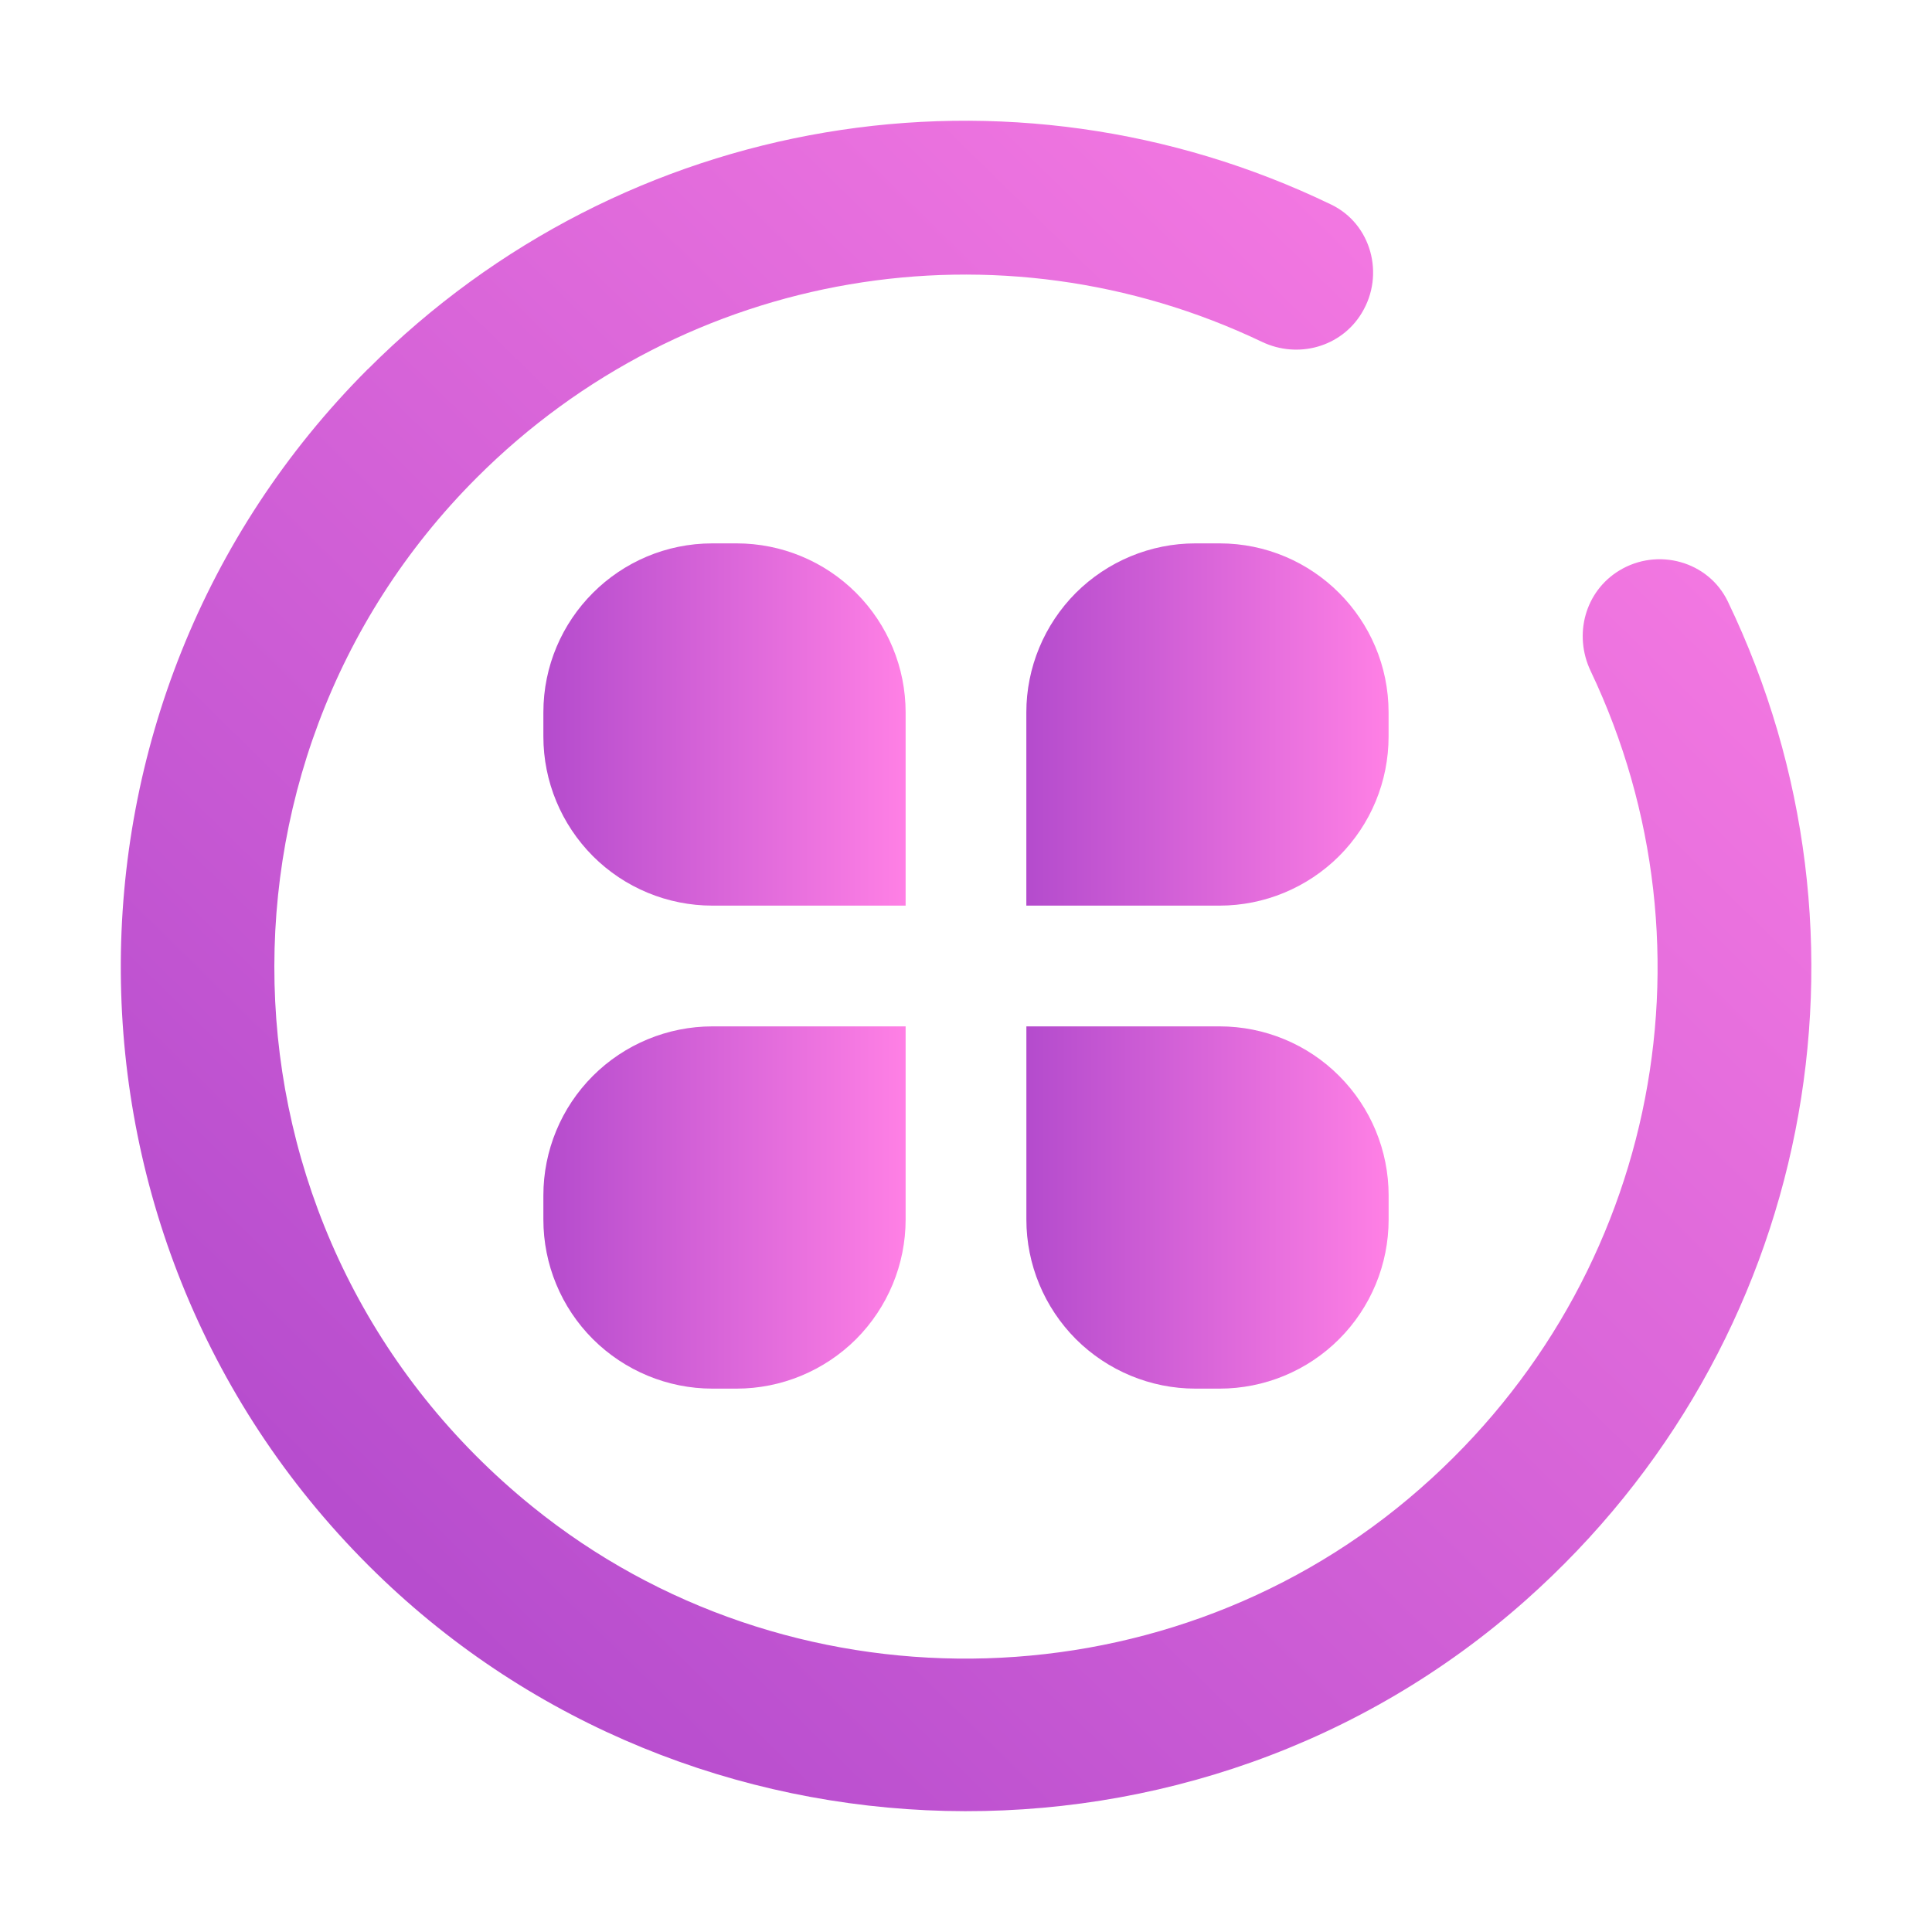 <?xml version="1.0" encoding="UTF-8" standalone="no"?>
<!-- Created with Inkscape (http://www.inkscape.org/) -->

<svg
   id="svg2"
   version="1.1"
   inkscape:version="1.3.2 (091e20ef0f, 2023-11-25)"
   width="16"
   height="16"
   sodipodi:docname="applications-other.svg"
   xmlns:inkscape="http://www.inkscape.org/namespaces/inkscape"
   xmlns:sodipodi="http://sodipodi.sourceforge.net/DTD/sodipodi-0.dtd"
   xmlns:xlink="http://www.w3.org/1999/xlink"
   xmlns="http://www.w3.org/2000/svg"
   xmlns:svg="http://www.w3.org/2000/svg"
   xmlns:rdf="http://www.w3.org/1999/02/22-rdf-syntax-ns#"
   xmlns:cc="http://creativecommons.org/ns#"
   xmlns:dc="http://purl.org/dc/elements/1.1/">
  <defs
     id="defs6">
    <linearGradient
       id="linearGradient3"
       inkscape:collect="always">
      <stop
         style="stop-color:#b44bcd;stop-opacity:1;"
         offset="0"
         id="stop3" />
      <stop
         style="stop-color:#ff80e5;stop-opacity:1"
         offset="1"
         id="stop4" />
    </linearGradient>
    <linearGradient
       inkscape:collect="always"
       xlink:href="#linearGradient3"
       id="linearGradient4"
       x1="35.534"
       y1="28.698"
       x2="52.513"
       y2="11.353"
       gradientUnits="userSpaceOnUse"
       gradientTransform="matrix(0.7,0,0,0.7,-22.1,-6.7)" />
    <linearGradient
       inkscape:collect="always"
       xlink:href="#linearGradient3"
       id="linearGradient6"
       x1="4.818"
       y1="6.182"
       x2="7.545"
       y2="6.182"
       gradientUnits="userSpaceOnUse"
       gradientTransform="matrix(1.1,0,0,1.1,-0.8,-0.8)" />
    <linearGradient
       inkscape:collect="always"
       xlink:href="#linearGradient3"
       id="linearGradient7"
       x1="4.818"
       y1="9.818"
       x2="7.545"
       y2="9.818"
       gradientUnits="userSpaceOnUse"
       gradientTransform="matrix(1.1,0,0,1.1,-0.8,-0.8)" />
    <linearGradient
       inkscape:collect="always"
       xlink:href="#linearGradient3"
       id="linearGradient8"
       x1="8.455"
       y1="9.818"
       x2="11.182"
       y2="9.818"
       gradientUnits="userSpaceOnUse"
       gradientTransform="matrix(1.1,0,0,1.1,-0.8,-0.8)" />
    <linearGradient
       inkscape:collect="always"
       xlink:href="#linearGradient3"
       id="linearGradient9"
       x1="8.454"
       y1="6.182"
       x2="11.182"
       y2="6.182"
       gradientUnits="userSpaceOnUse"
       gradientTransform="matrix(1.1,0,0,1.1,-0.8,-0.8)" />
  </defs>
  <sodipodi:namedview
     pagecolor="#ffffff"
     bordercolor="#666666"
     borderopacity="1"
     objecttolerance="10"
     gridtolerance="10"
     guidetolerance="10"
     inkscape:pageopacity="0"
     inkscape:pageshadow="2"
     inkscape:window-width="1920"
     inkscape:window-height="994"
     id="namedview4"
     showgrid="false"
     inkscape:zoom="16.126272"
     inkscape:cx="-3.844658"
     inkscape:cy="34.198853"
     inkscape:window-x="0"
     inkscape:window-y="0"
     inkscape:window-maximized="1"
     inkscape:current-layer="svg2"
     inkscape:showpageshadow="2"
     inkscape:pagecheckerboard="0"
     inkscape:deskcolor="#d1d1d1" />
  <path
     d="m 6.1,4.5 h -0.2 c -0.773,0 -1.4,0.627 -1.4,1.4 v 0.2 c 0,0.371 0.148,0.727 0.41,0.99 0.263,0.263 0.619,0.41 0.99,0.41 H 7.5 V 5.9 c 0,-0.371 -0.147,-0.727 -0.41,-0.99 C 6.827,4.647 6.471,4.5 6.1,4.5 h -5.007e-4"
     stroke-width="0.25"
     id="path2618-3"
     style="fill:url(#linearGradient6);fill-opacity:1" />
  <path
     d="m 5.9,8.5 c -0.371,0 -0.728,0.148 -0.99,0.41 C 4.647,9.173 4.5,9.529 4.5,9.9 v 0.2 c 0,0.371 0.147,0.727 0.41,0.99 0.263,0.262 0.619,0.41 0.99,0.41 h 0.2 c 0.371,0 0.727,-0.148 0.99,-0.41 0.262,-0.263 0.41,-0.619 0.41,-0.99 V 8.5 Z"
     stroke-width="0.25"
     id="path2620-6"
     style="fill:url(#linearGradient7);fill-opacity:1"
     sodipodi:nodetypes="cccscsscccc" />
  <path
     d="M 10.1,8.5 H 8.5 v 1.6 c 0,0.371 0.148,0.727 0.41,0.99 0.263,0.262 0.619,0.41 0.99,0.41 h 0.2 c 0.371,0 0.727,-0.147 0.99,-0.41 0.262,-0.262 0.41,-0.618 0.41,-0.99 V 9.9 C 11.5,9.529 11.353,9.173 11.09,8.91 10.828,8.647 10.471,8.5 10.1,8.5 h -4.99e-4"
     stroke-width="0.25"
     id="path2622-7"
     style="fill:url(#linearGradient8);fill-opacity:1" />
  <path
     d="m 9.9,4.5 h -3.44e-4 c -0.371,0 -0.727,0.148 -0.99,0.41 -0.262,0.263 -0.41,0.619 -0.41,0.99 v 1.6 h 1.6 c 0.371,0 0.727,-0.148 0.99,-0.41 0.263,-0.263 0.41,-0.619 0.41,-0.99 V 5.9 c 0,-0.773 -0.627,-1.4 -1.4,-1.4 H 9.9 Z"
     stroke-width="0.25"
     id="path2624-5"
     style="fill:url(#linearGradient9);fill-opacity:1"
     sodipodi:nodetypes="cscccsccsscc" />
  <path
     d="m 3.047,3.056 c -2.751,2.753 -2.729,7.247 0.068,9.971 2.605,2.538 6.802,2.641 9.52,0.226 2.382,-2.116 3.014,-5.488 1.674,-8.272 -0.161,-0.334 -0.582,-0.449 -0.899,-0.256 -0.284,0.173 -0.38,0.531 -0.237,0.832 1.104,2.321 0.538,5.135 -1.507,6.853 -2.074,1.742 -5.152,1.771 -7.257,0.067 C 1.723,10.303 1.569,6.336 3.947,3.957 5.679,2.223 8.281,1.795 10.451,2.831 c 0.298,0.142 0.655,0.044 0.826,-0.238 l 0.001,-0.002 C 11.47,2.275 11.357,1.854 11.024,1.694 8.366,0.411 5.172,0.93 3.047,3.057 Z"
     id="path1-0-4"
     style="fill:url(#linearGradient4);stroke-width:0.255" />
</svg>
